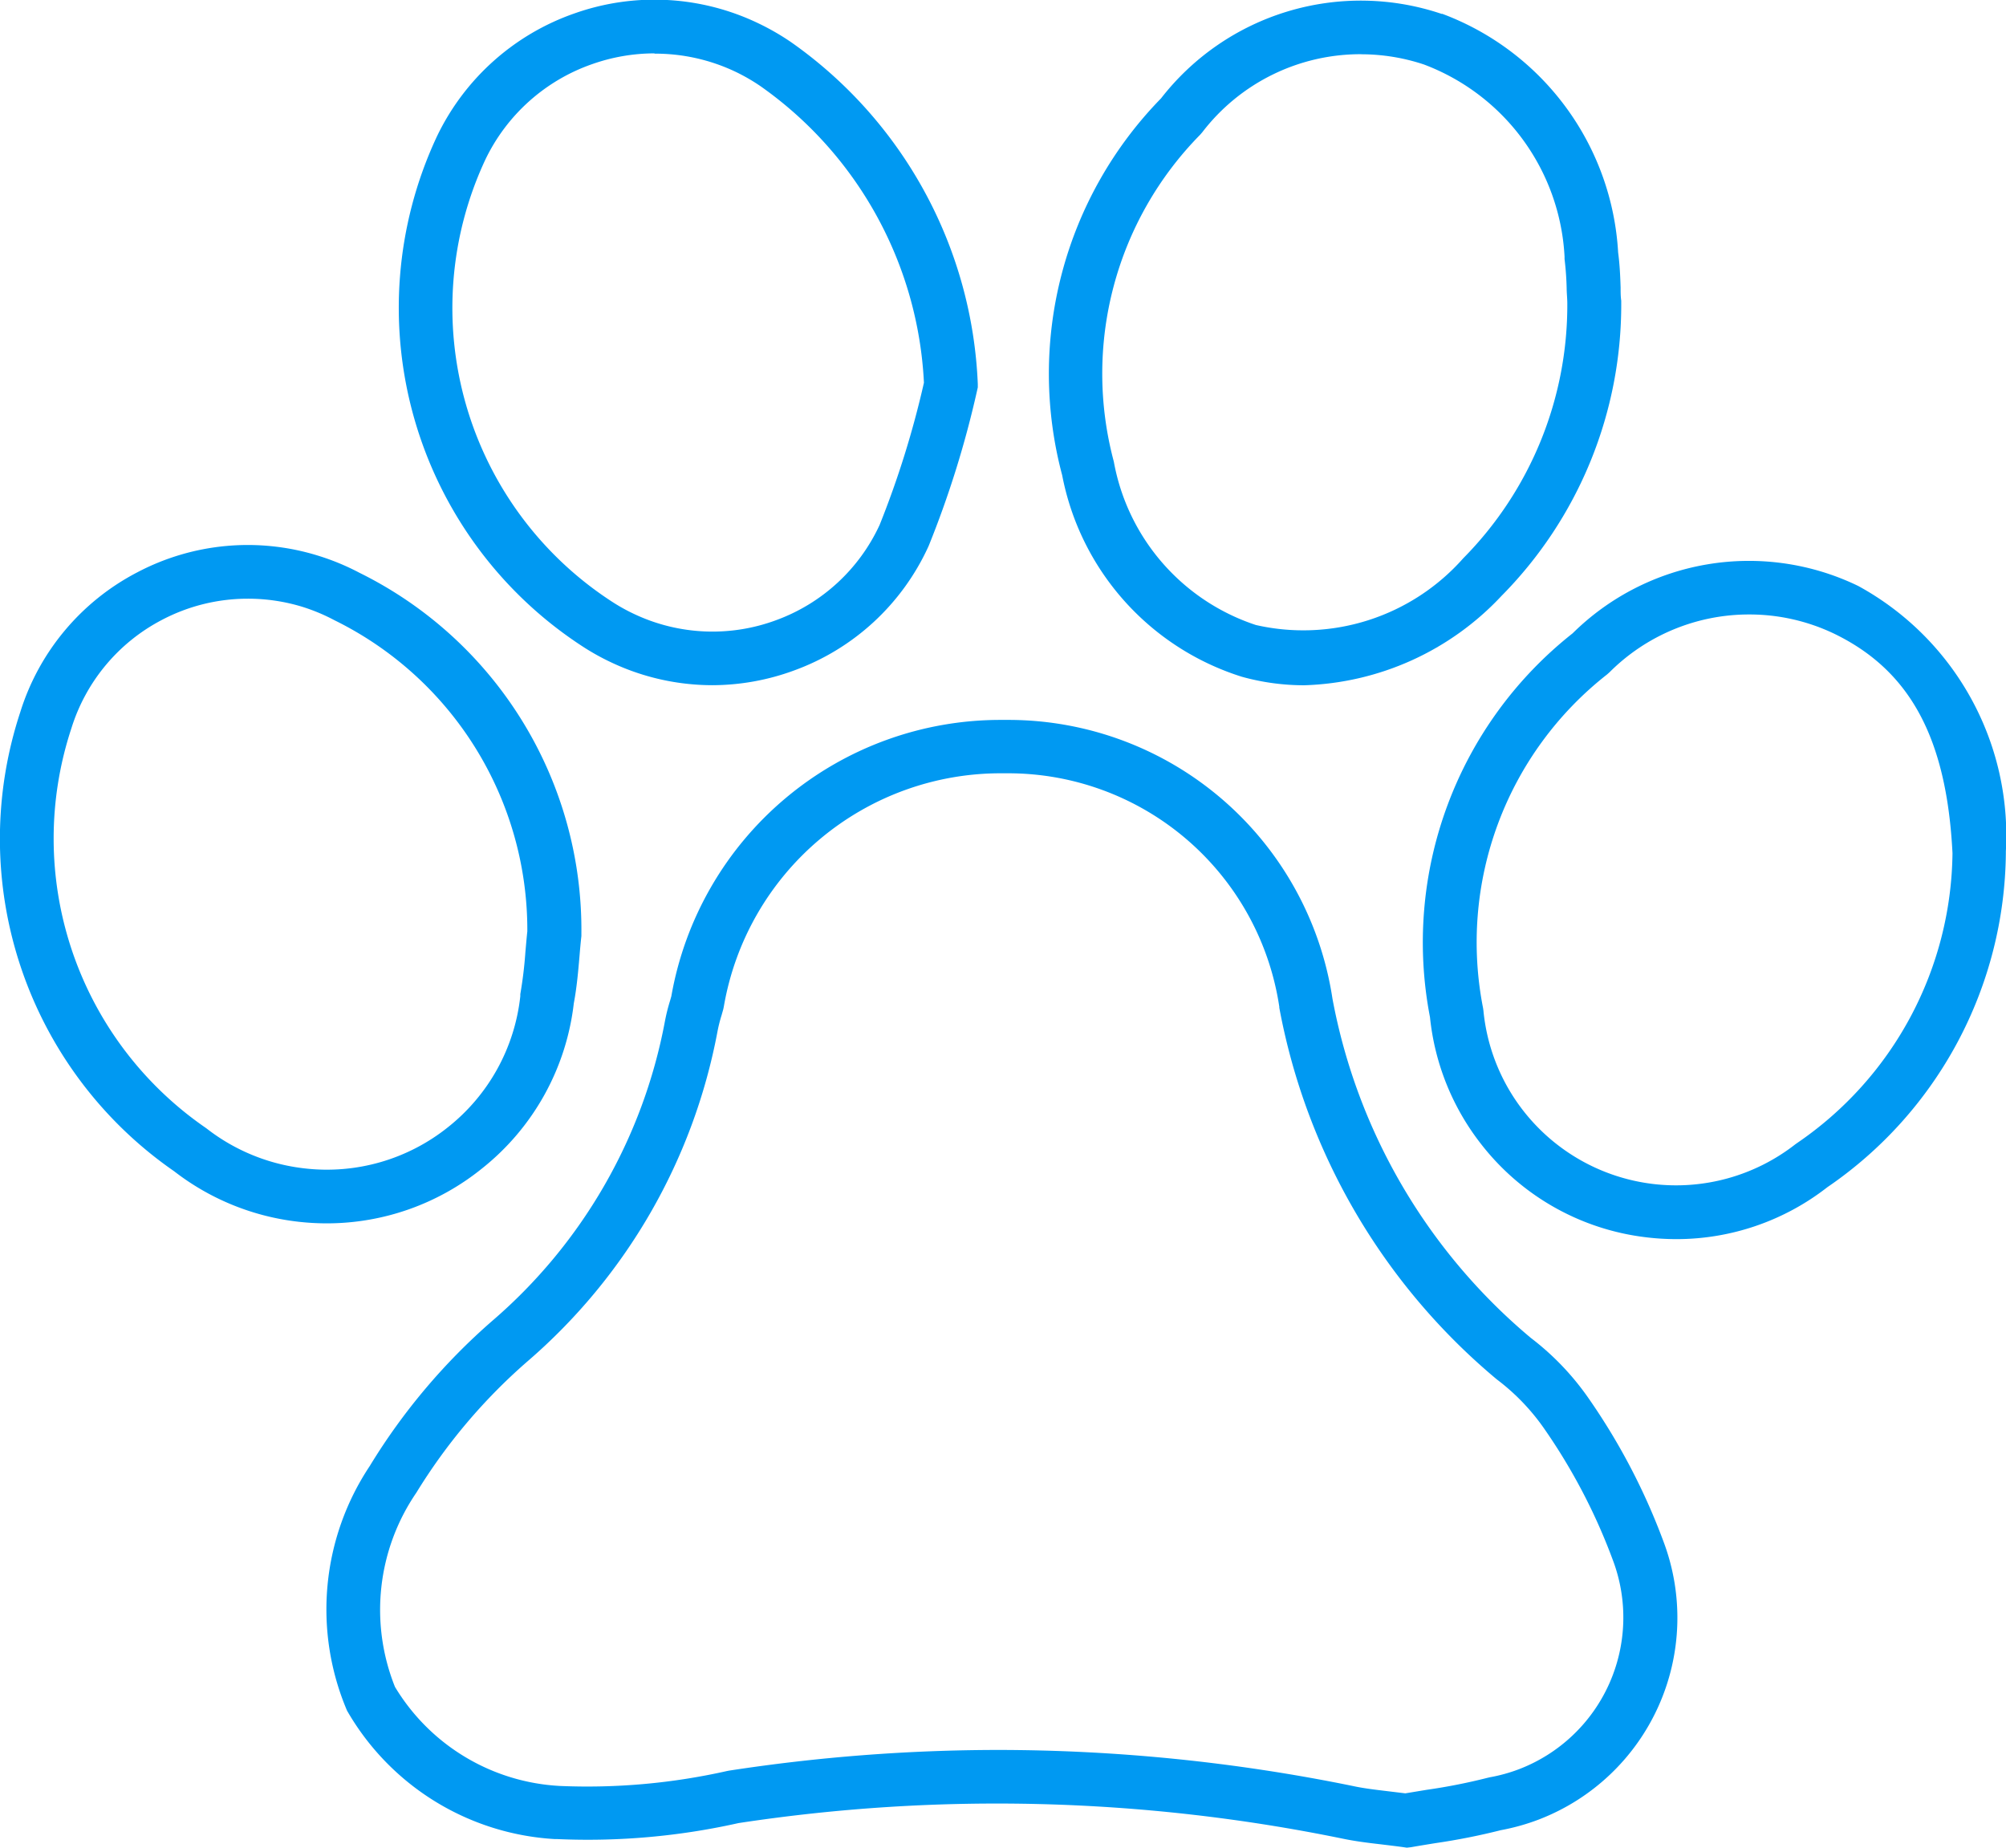<svg xmlns="http://www.w3.org/2000/svg" width="29.128" height="26.828" viewBox="0 0 29.128 26.828"><defs><style>.a{fill:#0099f2;}</style></defs><g transform="translate(616.682 -682.951)"><g transform="translate(-611.951 693.399)"><path class="a" d="M-558.461,793.248l-.062-.009c-.111-.015-.213-.027-.311-.039-.2-.023-.385-.046-.573-.086a24.97,24.97,0,0,0-8.759-.223,10,10,0,0,1-2.635.232l-.034,0a3.728,3.728,0,0,1-3.015-1.865,3.757,3.757,0,0,1,.333-3.556l.007-.012a9,9,0,0,1,1.765-2.088,7.569,7.569,0,0,0,2.509-4.343,2.734,2.734,0,0,1,.077-.31l.018-.063a4.852,4.852,0,0,1,4.79-4.013h.12a4.76,4.76,0,0,1,4.69,4.048,8.438,8.438,0,0,0,2.88,4.925,3.9,3.9,0,0,1,.841.88,9.27,9.27,0,0,1,1.083,2.07,3.138,3.138,0,0,1-1.81,4.044,3.149,3.149,0,0,1-.55.154,9.36,9.36,0,0,1-.948.188c-.123.02-.241.039-.354.059Zm-5.95-1.419a25.786,25.786,0,0,1,5.164.523c.155.034.317.053.5.075l.264.032.309-.051a8.435,8.435,0,0,0,.883-.174l.034-.008a2.364,2.364,0,0,0,.426-.118,2.359,2.359,0,0,0,1.359-3.042,8.5,8.5,0,0,0-.993-1.9,3.128,3.128,0,0,0-.68-.71l-.014-.011a9.218,9.218,0,0,1-3.154-5.393l0-.014a3.982,3.982,0,0,0-3.93-3.39h-.1a4.078,4.078,0,0,0-4.036,3.389l-.008.038-.025.088a2.128,2.128,0,0,0-.058.23,8.352,8.352,0,0,1-2.767,4.8,8.214,8.214,0,0,0-1.606,1.9,3.011,3.011,0,0,0-.311,2.82,2.978,2.978,0,0,0,2.4,1.439,9.256,9.256,0,0,0,2.426-.218l.027-.005A25.839,25.839,0,0,1-564.411,791.829Z" transform="translate(574.158 -776.868)"/></g><g transform="translate(-616.682 690.865)"><path class="a" d="M-611.935,763.935a3.7,3.7,0,0,1-.41-.023,3.608,3.608,0,0,1-1.809-.734,5.87,5.87,0,0,1-2.234-6.665,3.439,3.439,0,0,1,1.7-2.031,3.441,3.441,0,0,1,2.64-.237,3.474,3.474,0,0,1,.586.244,5.78,5.78,0,0,1,3.222,5.234l0,.04c-.011.1-.02.2-.028.3-.019.221-.039.449-.082.676a3.588,3.588,0,0,1-1.334,2.4A3.586,3.586,0,0,1-611.935,763.935Zm-1.152-9.07a2.674,2.674,0,0,0-1.242.307,2.668,2.668,0,0,0-1.317,1.577,5.1,5.1,0,0,0,1.945,5.795l.017.012a2.828,2.828,0,0,0,1.425.581,2.813,2.813,0,0,0,2.084-.6,2.814,2.814,0,0,0,1.048-1.9l0-.03a6.051,6.051,0,0,0,.074-.611c.009-.1.017-.2.028-.3a5.011,5.011,0,0,0-2.8-4.518,2.727,2.727,0,0,0-.463-.194A2.692,2.692,0,0,0-613.086,754.865Z" transform="translate(616.682 -754.086)"/></g><g transform="translate(-596.02 691.094)"><path class="a" d="M-427.268,765.994a3.641,3.641,0,0,1-.442-.027,3.565,3.565,0,0,1-2.392-1.351,3.581,3.581,0,0,1-.744-1.845,5.717,5.717,0,0,1,2.071-5.573,3.641,3.641,0,0,1,4.147-.688,4.13,4.13,0,0,1,2.144,3.854v.023a5.94,5.94,0,0,1-2.592,4.853A3.562,3.562,0,0,1-427.268,765.994Zm1.056-9.07a2.862,2.862,0,0,0-2.028.84l-.035.031a4.942,4.942,0,0,0-1.8,4.845l.005.036a2.8,2.8,0,0,0,.584,1.46,2.813,2.813,0,0,0,3.945.481l.021-.015a5.161,5.161,0,0,0,2.261-4.212c-.084-1.664-.611-2.645-1.706-3.181A2.85,2.85,0,0,0-426.212,756.924Z" transform="translate(430.948 -756.145)"/></g><g transform="translate(-601.453 682.959)"><path class="a" d="M-476.079,692.962a3.374,3.374,0,0,1-.908-.124,3.824,3.824,0,0,1-2.608-2.927,5.721,5.721,0,0,1,1.436-5.471,3.673,3.673,0,0,1,4.072-1.227l.012,0a3.937,3.937,0,0,1,2.553,3.465c.024.178.031.353.036.508,0,.068,0,.132.009.192v.022a6.01,6.01,0,0,1-1.74,4.266A4.091,4.091,0,0,1-476.079,692.962Zm.819-9.163a2.894,2.894,0,0,0-2.3,1.133l-.032.037a4.943,4.943,0,0,0-1.253,4.745,3.074,3.074,0,0,0,2.063,2.373,3.1,3.1,0,0,0,3.011-.969,5.226,5.226,0,0,0,1.511-3.7c0-.063-.007-.131-.009-.2a4.359,4.359,0,0,0-.031-.445l0-.034a3.159,3.159,0,0,0-2.043-2.791A2.892,2.892,0,0,0-475.26,683.8Z" transform="translate(479.789 -683.02)"/></g><g transform="translate(-610.893 682.951)"><path class="a" d="M-560.089,692.9a3.445,3.445,0,0,1-1.446-.32,3.481,3.481,0,0,1-.406-.221,5.865,5.865,0,0,1-2.152-7.42,3.484,3.484,0,0,1,2-1.793,3.482,3.482,0,0,1,2.678.147,3.525,3.525,0,0,1,.479.278,6.384,6.384,0,0,1,2.7,4.955l0,.05-.011.049a14.43,14.43,0,0,1-.7,2.247l-.008.018a3.432,3.432,0,0,1-1.943,1.794A3.457,3.457,0,0,1-560.089,692.9Zm-.841-9.174a2.727,2.727,0,0,0-.905.156,2.708,2.708,0,0,0-1.554,1.392,5.083,5.083,0,0,0,1.866,6.429,2.655,2.655,0,0,0,.314.171,2.659,2.659,0,0,0,2.047.081,2.659,2.659,0,0,0,1.5-1.381,13.677,13.677,0,0,0,.644-2.066,5.6,5.6,0,0,0-2.365-4.3,2.732,2.732,0,0,0-.371-.215A2.716,2.716,0,0,0-560.93,683.73Z" transform="translate(564.645 -682.951)"/></g></g></svg>